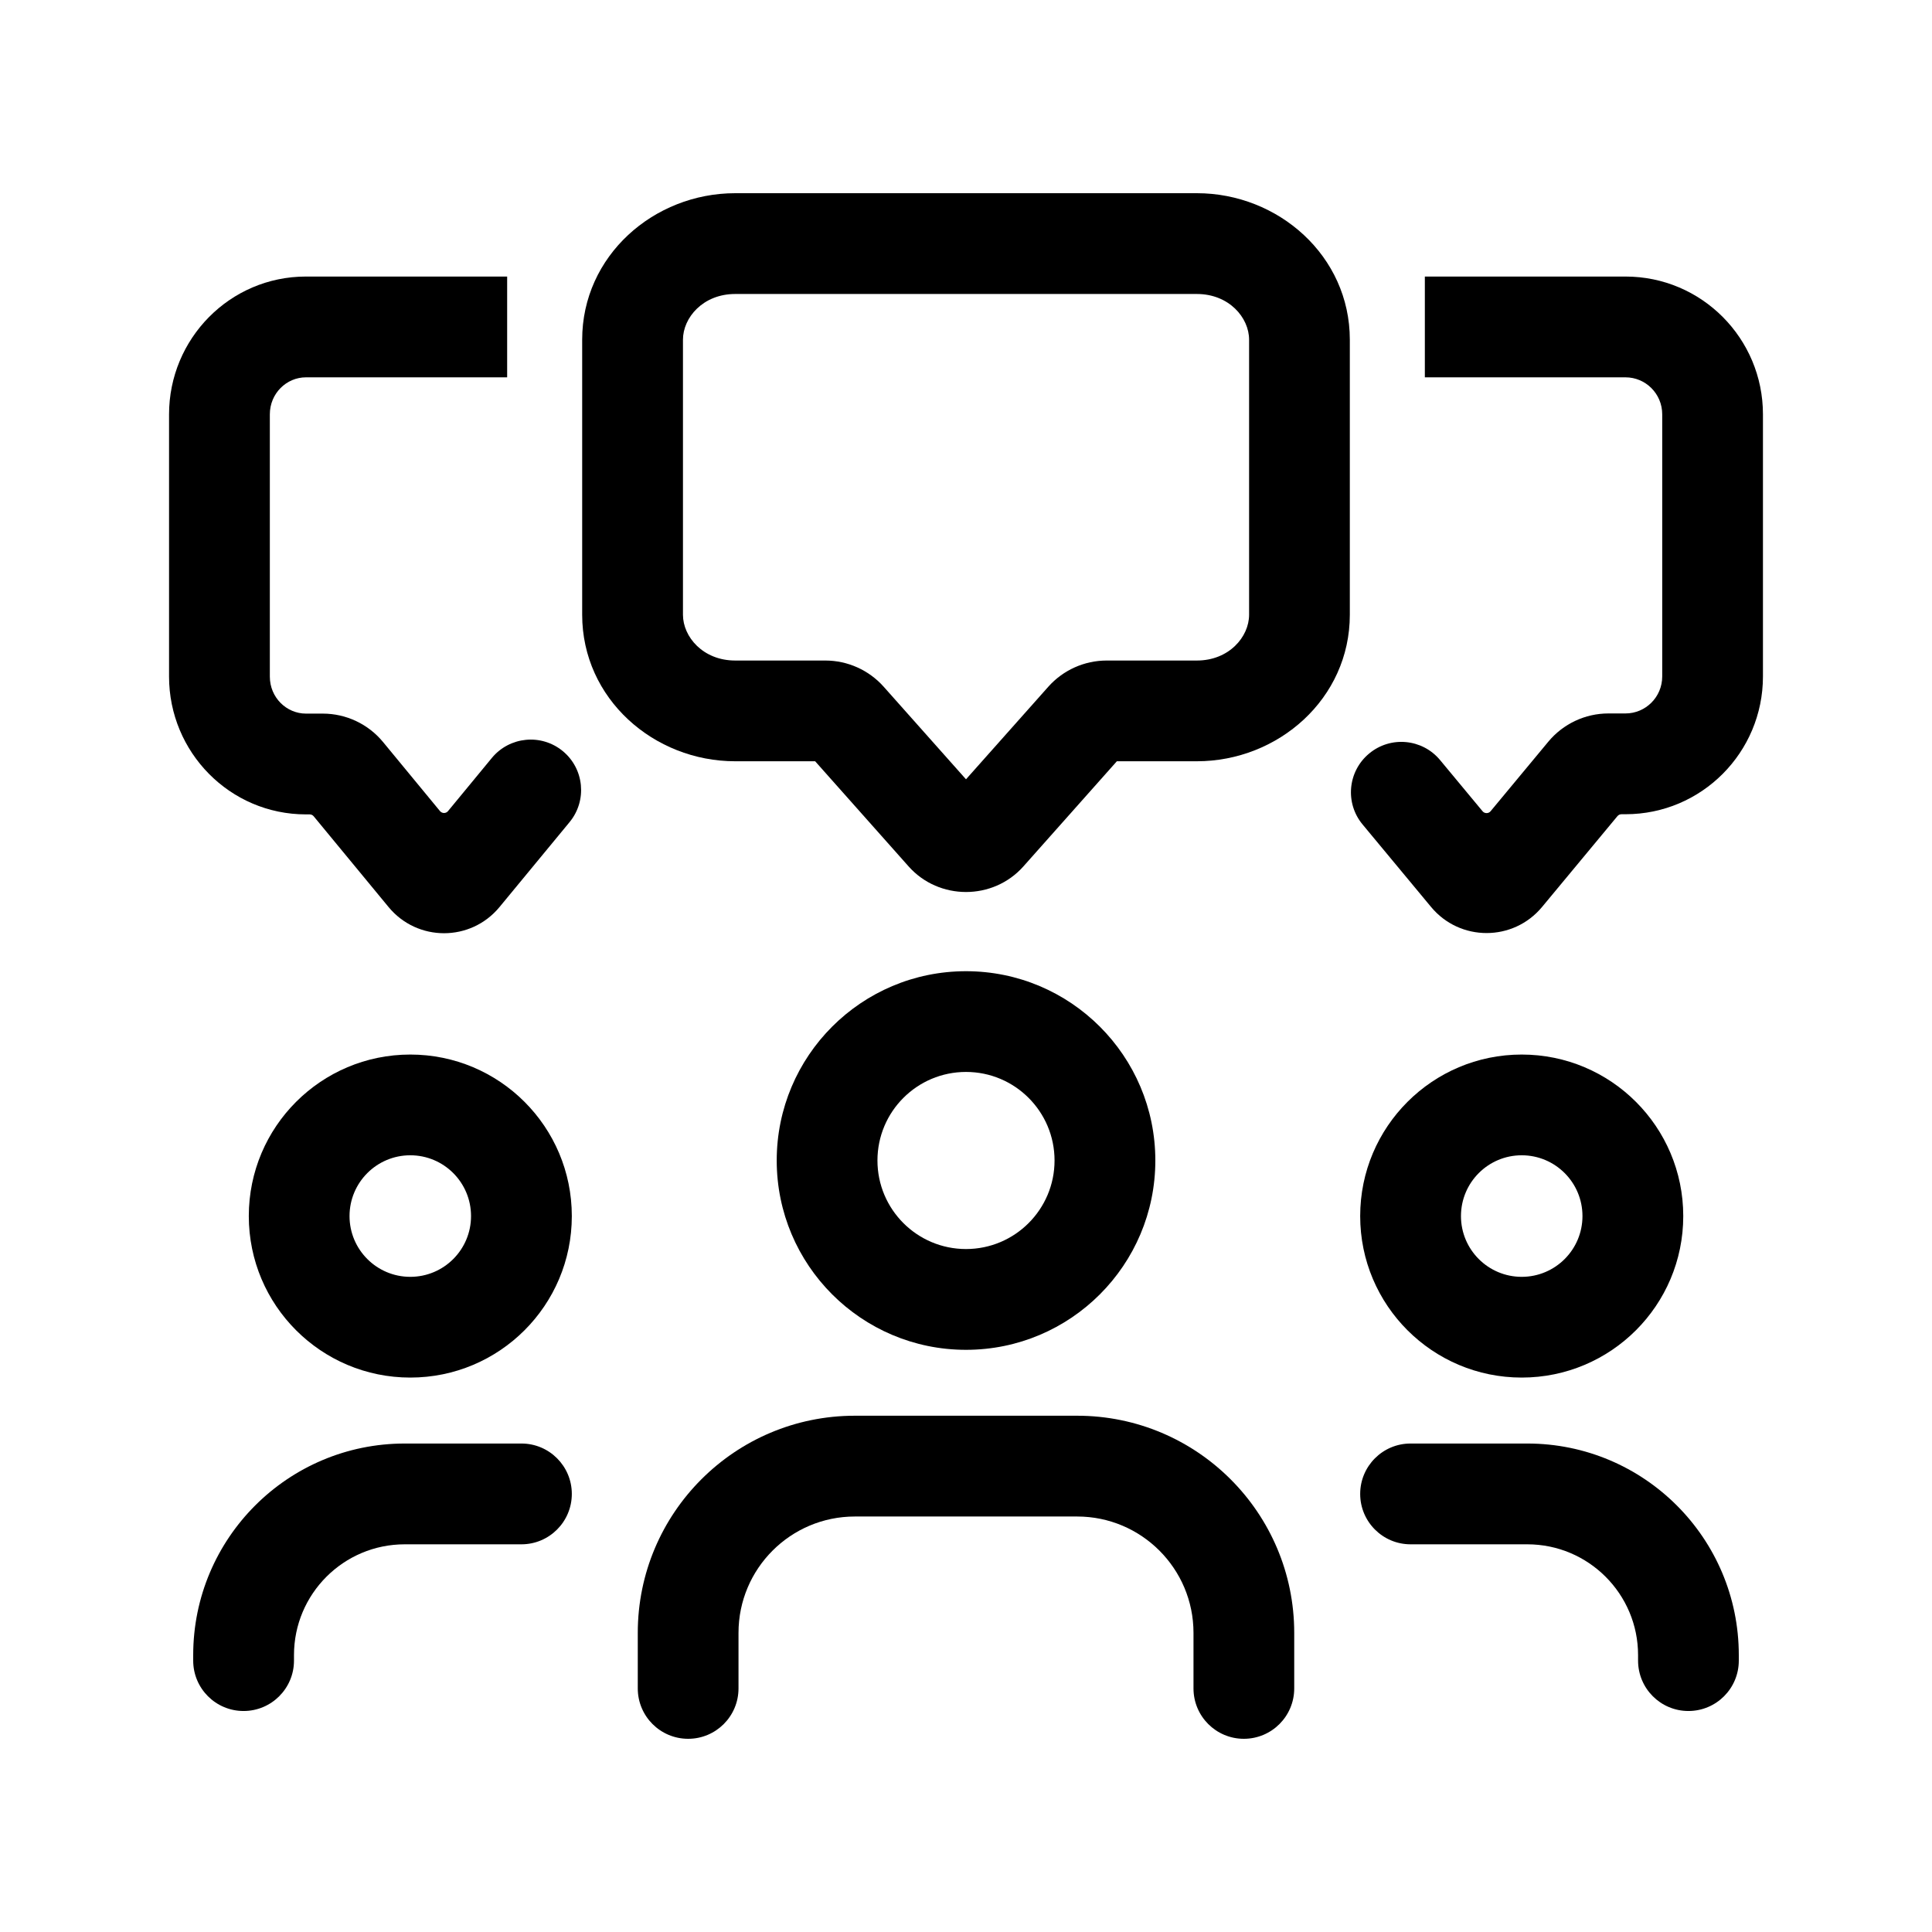 <svg  viewBox="0 0 36 36"  xmlns="http://www.w3.org/2000/svg">
<path d="M26.55 7.031V5.153H30.289C31.707 5.153 32.85 6.306 32.85 7.72V12.605C32.85 14.02 31.707 15.172 30.289 15.172H30.214C30.185 15.172 30.158 15.185 30.139 15.207L28.734 16.9C28.196 17.548 27.204 17.548 26.666 16.9L25.39 15.363C25.058 14.964 25.113 14.372 25.512 14.041C25.911 13.709 26.503 13.764 26.834 14.163L27.626 15.117C27.644 15.139 27.671 15.151 27.7 15.151C27.729 15.151 27.756 15.139 27.774 15.117L28.85 13.821C29.127 13.487 29.538 13.294 29.971 13.294H30.289C30.663 13.294 30.973 12.989 30.973 12.605V7.72C30.973 7.336 30.663 7.031 30.289 7.031L26.55 7.031Z" />
<path d="M3.15 7.721C3.15 6.312 4.283 5.153 5.701 5.153H9.45V7.031H5.701C5.339 7.031 5.028 7.33 5.028 7.721V12.607C5.028 12.998 5.339 13.297 5.701 13.297H6.015C6.45 13.297 6.862 13.492 7.138 13.827L8.199 15.114C8.218 15.136 8.245 15.149 8.274 15.149C8.303 15.149 8.33 15.136 8.348 15.114L9.165 14.123C9.495 13.723 10.087 13.666 10.487 13.996C10.887 14.326 10.943 14.918 10.614 15.318L9.308 16.901C8.771 17.552 7.777 17.552 7.24 16.901L5.845 15.21C5.827 15.188 5.799 15.175 5.771 15.175H5.701C4.283 15.175 3.15 14.016 3.15 12.607V7.721Z" />
<path fill-rule="evenodd" clip-rule="evenodd" d="M10.848 6.33C10.848 4.767 12.182 3.6 13.699 3.6H22.302C23.818 3.6 25.152 4.767 25.152 6.33L25.152 11.455C25.152 13.019 23.818 14.185 22.302 14.185H20.811L19.069 16.145C18.504 16.78 17.496 16.78 16.931 16.145L15.189 14.185H13.699C12.182 14.185 10.848 13.019 10.848 11.455L10.848 6.33ZM13.699 5.478C13.101 5.478 12.726 5.918 12.726 6.33L12.726 11.455C12.726 11.867 13.101 12.308 13.699 12.308H15.378C15.794 12.308 16.19 12.486 16.466 12.796L18 14.521L19.534 12.796C19.81 12.486 20.206 12.308 20.622 12.308H22.302C22.9 12.308 23.275 11.867 23.275 11.455L23.275 6.33C23.275 5.918 22.9 5.478 22.302 5.478H13.699Z" />
<path fill-rule="evenodd" clip-rule="evenodd" d="M14.473 21.624C14.473 19.676 16.052 18.097 18 18.097C19.948 18.097 21.528 19.676 21.528 21.624C21.528 23.572 19.948 25.152 18 25.152C16.052 25.152 14.473 23.572 14.473 21.624ZM18 19.974C17.089 19.974 16.35 20.713 16.35 21.624C16.35 22.535 17.089 23.274 18 23.274C18.911 23.274 19.65 22.535 19.65 21.624C19.65 20.713 18.911 19.974 18 19.974Z" />
<path d="M11.884 30.426C11.884 28.192 13.695 26.38 15.929 26.38H20.071C22.305 26.38 24.116 28.192 24.116 30.426V31.461C24.116 31.98 23.696 32.4 23.177 32.4C22.659 32.4 22.239 31.98 22.239 31.461V30.426C22.239 29.229 21.268 28.258 20.071 28.258H15.929C14.732 28.258 13.761 29.229 13.761 30.426V31.461C13.761 31.98 13.341 32.4 12.823 32.4C12.304 32.4 11.884 31.98 11.884 31.461V30.426Z" />
<path fill-rule="evenodd" clip-rule="evenodd" d="M25.345 22.66C25.345 20.997 26.693 19.65 28.355 19.65C30.017 19.65 31.365 20.997 31.365 22.66C31.365 24.322 30.017 25.669 28.355 25.669C26.693 25.669 25.345 24.322 25.345 22.66ZM28.355 21.527C27.73 21.527 27.223 22.034 27.223 22.66C27.223 23.285 27.73 23.792 28.355 23.792C28.98 23.792 29.487 23.285 29.487 22.66C29.487 22.034 28.98 21.527 28.355 21.527Z" />
<path d="M25.345 27.837C25.345 27.319 25.765 26.898 26.284 26.898H28.459C30.635 26.898 32.4 28.663 32.4 30.84V30.943C32.4 31.462 31.98 31.882 31.461 31.882C30.943 31.882 30.523 31.462 30.523 30.943V30.84C30.523 29.7 29.598 28.776 28.459 28.776H26.284C25.765 28.776 25.345 28.355 25.345 27.837Z" />
<path fill-rule="evenodd" clip-rule="evenodd" d="M4.636 22.66C4.636 20.997 5.983 19.65 7.645 19.65C9.308 19.65 10.655 20.997 10.655 22.66C10.655 24.322 9.308 25.669 7.645 25.669C5.983 25.669 4.636 24.322 4.636 22.66ZM7.645 21.527C7.02 21.527 6.513 22.034 6.513 22.66C6.513 23.285 7.02 23.792 7.645 23.792C8.271 23.792 8.777 23.285 8.777 22.66C8.777 22.034 8.271 21.527 7.645 21.527Z" />
<path d="M3.6 30.84C3.6 28.663 5.365 26.898 7.542 26.898H9.716C10.235 26.898 10.655 27.319 10.655 27.837C10.655 28.355 10.235 28.776 9.716 28.776H7.542C6.402 28.776 5.478 29.7 5.478 30.84V30.943C5.478 31.462 5.057 31.882 4.539 31.882C4.02 31.882 3.6 31.462 3.6 30.943V30.84Z" />
</svg>
